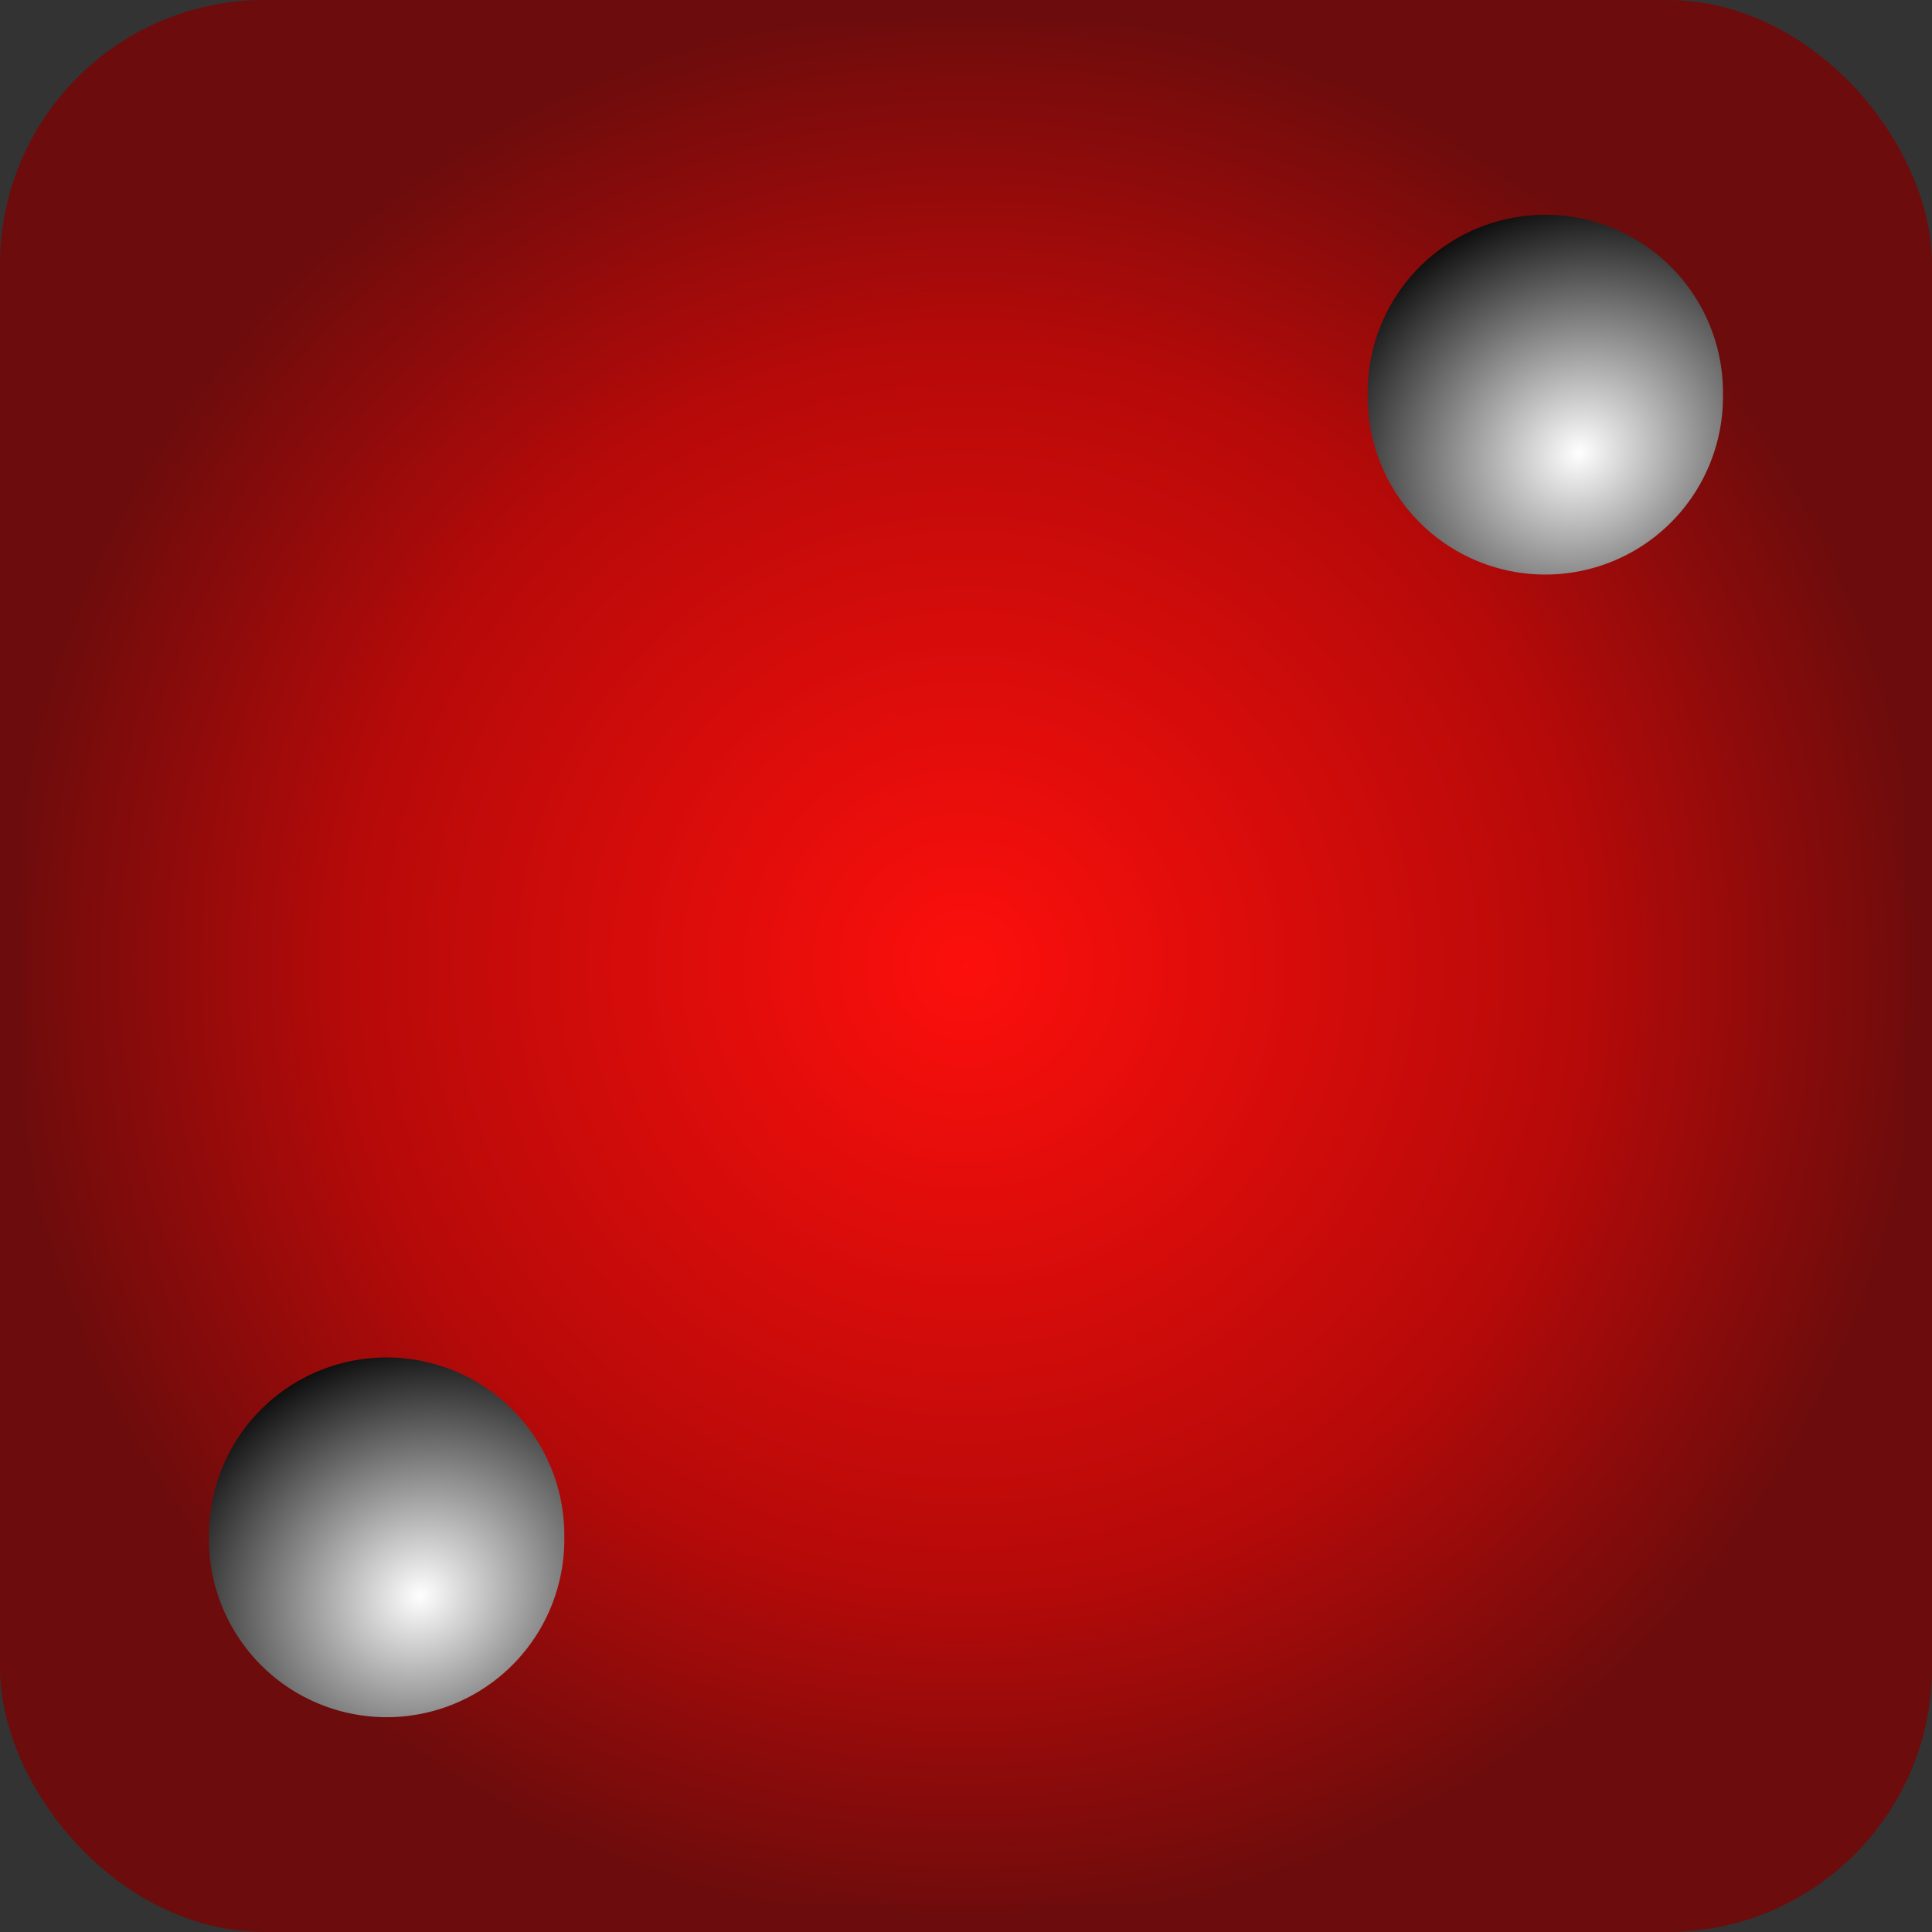 <svg xmlns="http://www.w3.org/2000/svg" xmlns:xlink="http://www.w3.org/1999/xlink" version="1.1" width="1000" height="1000" viewBox="0 0 1000 1000" xml:space="preserve">
<rect x="0" y="0" width="1000" height="1000" fill="#333333" stroke="none"/>
<desc>Created with Fabric.js 3.5.0</desc>
<defs>
</defs>
<rect x="0" y="0" width="100%" height="100%" fill="rgba(255,255,255,0)"/>
<g transform="matrix(14.374 0 0 14.374 499.999 499.999)" id="169638">
<g style="">
		<g transform="matrix(1 0 0 1 0 0)" id="rect3432">
<radialGradient id="SVGID_445" gradientUnits="userSpaceOnUse" gradientTransform="matrix(1 0 0 1 -114.286 -172.362)" cx="114.286" cy="172.362" r="34.786" fx="114.286" fy="172.362">
<stop offset="0%" style="stop-color:rgb(252,15,12);stop-opacity: 1"/>
<stop offset="64.286%" style="stop-color:rgb(181,10,9);stop-opacity: 1"/>
<stop offset="100%" style="stop-color:rgb(108,12,12);stop-opacity: 1"/>
</radialGradient>
<radialGradient id="SVGID_446" gradientUnits="userSpaceOnUse" gradientTransform="matrix(1 0 0 1 -114.286 -172.362)" cx="114.286" cy="172.362" r="34.286" fx="114.286" fy="172.362">
<stop offset="0%" style="stop-color:rgb(252,15,12);stop-opacity: 1"/>
<stop offset="64.286%" style="stop-color:rgb(181,10,9);stop-opacity: 1"/>
<stop offset="100%" style="stop-color:rgb(108,12,12);stop-opacity: 1"/>
</radialGradient>
<rect style="stroke: url(#SVGID_446); stroke-width: 1; stroke-dasharray: none; stroke-linecap: round; stroke-dashoffset: 0; stroke-linejoin: round; stroke-miterlimit: 4; is-custom-font: none; font-file-url: none; fill: url(#SVGID_445); fill-rule: nonzero; opacity: 1;" x="-34.286" y="-34.286" rx="9.027" ry="9.027" width="68.571" height="68.571"/>
</g>
		<g transform="matrix(1 0 0 1 -20.861 20.573)" id="path3440">
<radialGradient id="SVGID_447" gradientUnits="userSpaceOnUse" gradientTransform="matrix(1.412 -0.801 0.727 1.283 -148.592 20.644)" cx="82.043" cy="158.513" r="6.397" fx="82.043" fy="158.513">
<stop offset="0%" style="stop-color:rgb(255,255,255);stop-opacity: 1"/>
<stop offset="100%" style="stop-color:rgb(0,0,0);stop-opacity: 1"/>
</radialGradient>
<path style="stroke: none; stroke-width: 1; stroke-dasharray: none; stroke-linecap: round; stroke-dashoffset: 0; stroke-linejoin: round; stroke-miterlimit: 4; is-custom-font: none; font-file-url: none; fill: url(#SVGID_447); fill-rule: nonzero; opacity: 1;" transform=" translate(-81.287, -156.199)" d="M 87.683 156.199 A 6.397 6.397 0 1 1 74.89 156.199 A 6.397 6.397 0 1 1 87.683 156.199 z" stroke-linecap="round"/>
</g>
		<g transform="matrix(1 0 0 1 20.861 -20.573)" id="path3454">
<radialGradient id="SVGID_448" gradientUnits="userSpaceOnUse" gradientTransform="matrix(1.412 -0.801 0.727 1.283 -148.592 20.644)" cx="82.043" cy="158.513" r="6.397" fx="82.043" fy="158.513">
<stop offset="0%" style="stop-color:rgb(255,255,255);stop-opacity: 1"/>
<stop offset="100%" style="stop-color:rgb(0,0,0);stop-opacity: 1"/>
</radialGradient>
<path style="stroke: none; stroke-width: 1; stroke-dasharray: none; stroke-linecap: round; stroke-dashoffset: 0; stroke-linejoin: round; stroke-miterlimit: 4; is-custom-font: none; font-file-url: none; fill: url(#SVGID_448); fill-rule: nonzero; opacity: 1;" transform=" translate(-81.287, -156.199)" d="M 87.683 156.199 A 6.397 6.397 0 1 1 74.89 156.199 A 6.397 6.397 0 1 1 87.683 156.199 z" stroke-linecap="round"/>
</g>
</g>
</g>
</svg>